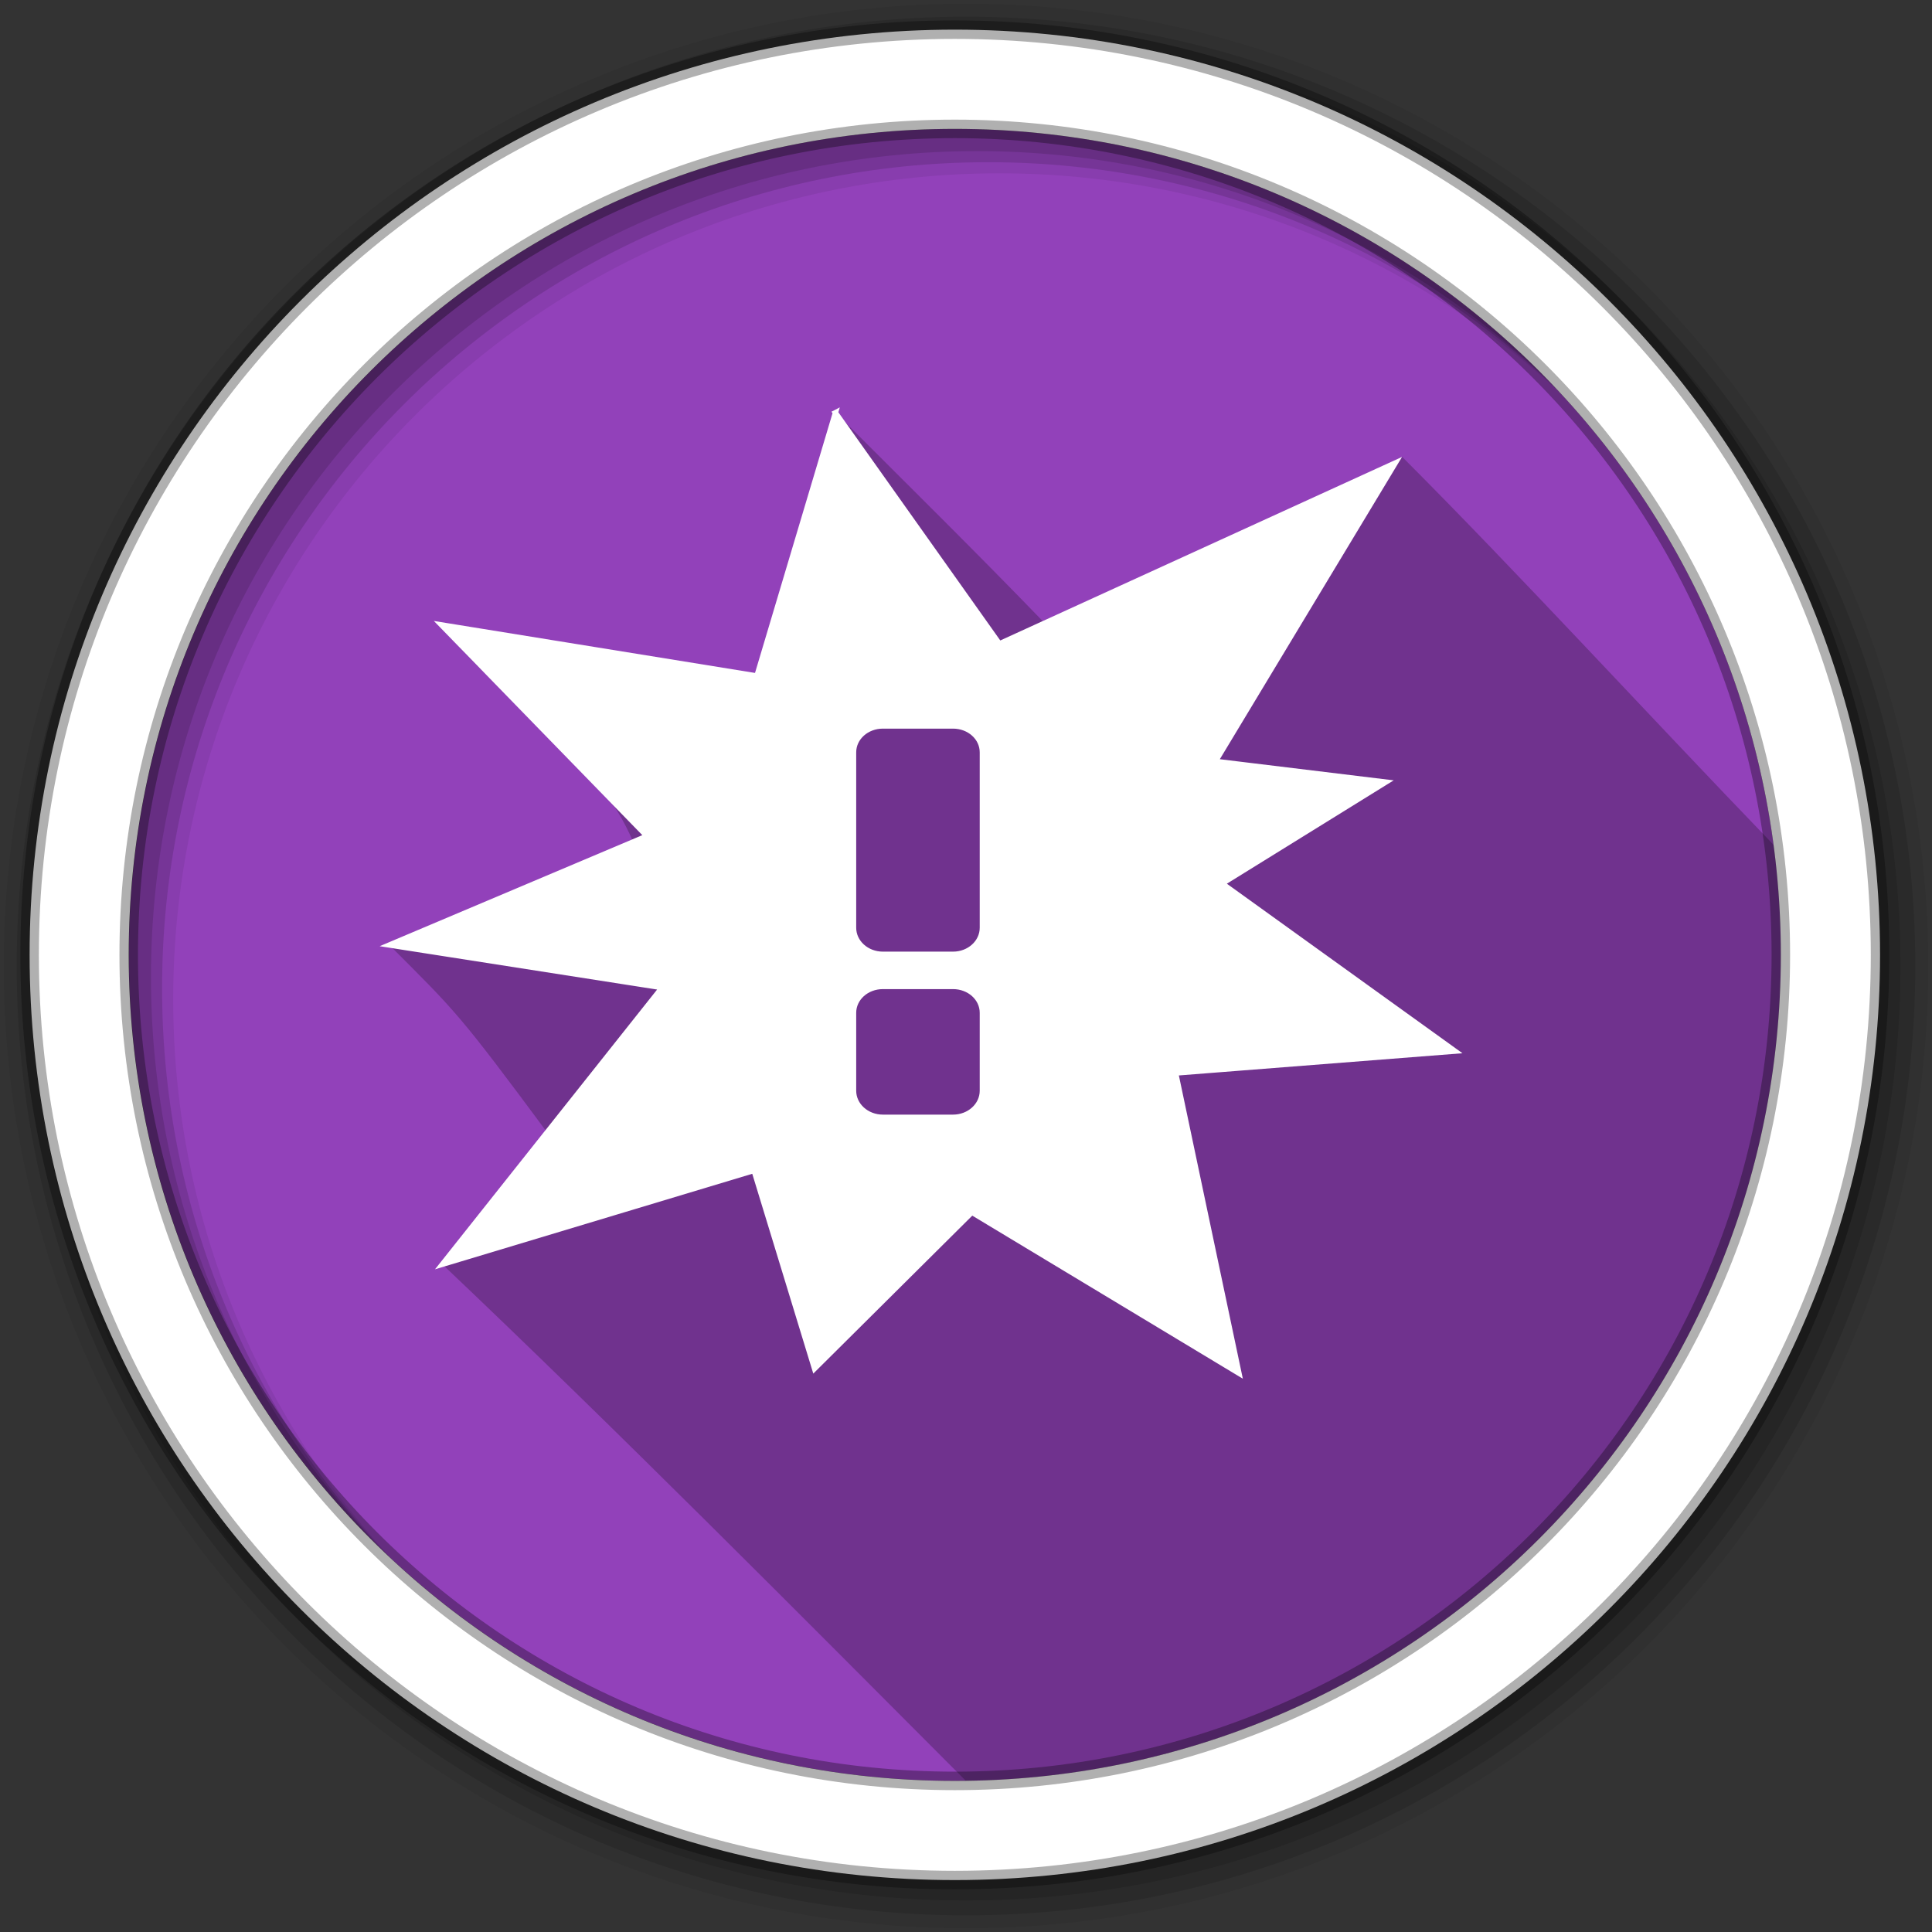 <svg height="512" viewBox="0 0 512 512" width="512" xmlns="http://www.w3.org/2000/svg">
 <rect x="0" y="0" width="512" height="512" fill="#333333" stroke="none"/>
 <path d="m471.95 253.05c0 120.9-98.01 218.9-218.9 218.9-120.9 0-218.9-98.01-218.9-218.9 0-120.9 98.01-218.9 218.9-218.9 120.9 0 218.9 98.01 218.9 218.9" fill="#9241BA" fill-rule="evenodd"/>
 <path d="m221.41 109.34l-20.813 69.781-83.62-13.531c15.402 20.444 40.716 33.33 50.813 57.53l-64.62 27.313c17.636 17.636 18.375 18.01 42.19 50.16-10.175 10.813-18.683 22.972-28.12 34.469 46.35 43.979 93.89 91.93 138.69 136.84 119.57-1.54 216.03-98.91 216.03-218.84 0-9.88-.669-19.623-1.938-29.16-35.16-36.497-67.45-71.799-98.41-102.81-9.344 5.375-4.332 4.693-22.313 10.969-24.12 11.05-48.23 22.11-72.34 33.19-18.248-18.895-35.38-35.751-55.53-55.906" fill-opacity=".235"/>
 <g fill-rule="evenodd">
  <path d="m256 1c-140.83 0-255 114.17-255 255s114.17 255 255 255 255-114.17 255-255-114.17-255-255-255m8.827 44.931c120.9 0 218.9 98 218.9 218.9s-98 218.9-218.9 218.9-218.93-98-218.93-218.9 98.03-218.9 218.93-218.9" fill-opacity=".067"/>
  <g fill-opacity=".129">
   <path d="m256 4.433c-138.94 0-251.57 112.63-251.57 251.57s112.63 251.57 251.57 251.57 251.57-112.63 251.57-251.57-112.63-251.57-251.57-251.57m5.885 38.556c120.9 0 218.9 98 218.9 218.9s-98 218.9-218.9 218.9-218.93-98-218.93-218.9 98.03-218.9 218.93-218.9"/>
   <path d="m256 8.356c-136.77 0-247.64 110.87-247.64 247.64s110.87 247.64 247.64 247.64 247.64-110.87 247.64-247.64-110.87-247.64-247.64-247.64m2.942 31.691c120.9 0 218.9 98 218.9 218.9s-98 218.9-218.9 218.9-218.93-98-218.93-218.9 98.03-218.9 218.93-218.9"/>
  </g>
  <path d="m253.04 7.859c-135.42 0-245.19 109.78-245.19 245.19 0 135.42 109.78 245.19 245.19 245.19 135.42 0 245.19-109.78 245.19-245.19 0-135.42-109.78-245.19-245.19-245.19zm0 26.297c120.9 0 218.9 98 218.9 218.9s-98 218.9-218.9 218.9-218.93-98-218.93-218.9 98.03-218.9 218.93-218.9z" fill="#ffffff" stroke="#000000" stroke-opacity=".31" stroke-width="4.904"/>
 </g>
 <path d="m221.41 109.35l-20.827 69.775-83.62-13.533 54.48 55.978-68.28 28.868 72.28 11.292-58.22 73.33 82.6-24.869 16.04 52.51 41.698-41.43 70.785 42.665-16.785-79.57 74.04-5.8-61.734-44.42 43.41-26.891-45.17-5.492 47.674-79.09-104.93 47.937-43.46-61.25zm12.566 83.04h18.586c4.312 0 7.777 3.111 7.777 6.986v46.49c0 3.875-3.465 7.03-7.777 7.03h-18.586c-4.312 0-7.777-3.155-7.777-7.03v-46.49c0-3.875 3.465-6.986 7.777-6.986zm0 69.03h18.586c4.312 0 7.777 3.111 7.777 6.986v20.651c0 3.875-3.465 7.03-7.777 7.03h-18.586c-4.312 0-7.777-3.155-7.777-7.03v-20.651c0-3.875 3.465-6.986 7.777-6.986z" fill="#ffffff" stroke="#ffffff" stroke-width="1.406"/>
</svg>
